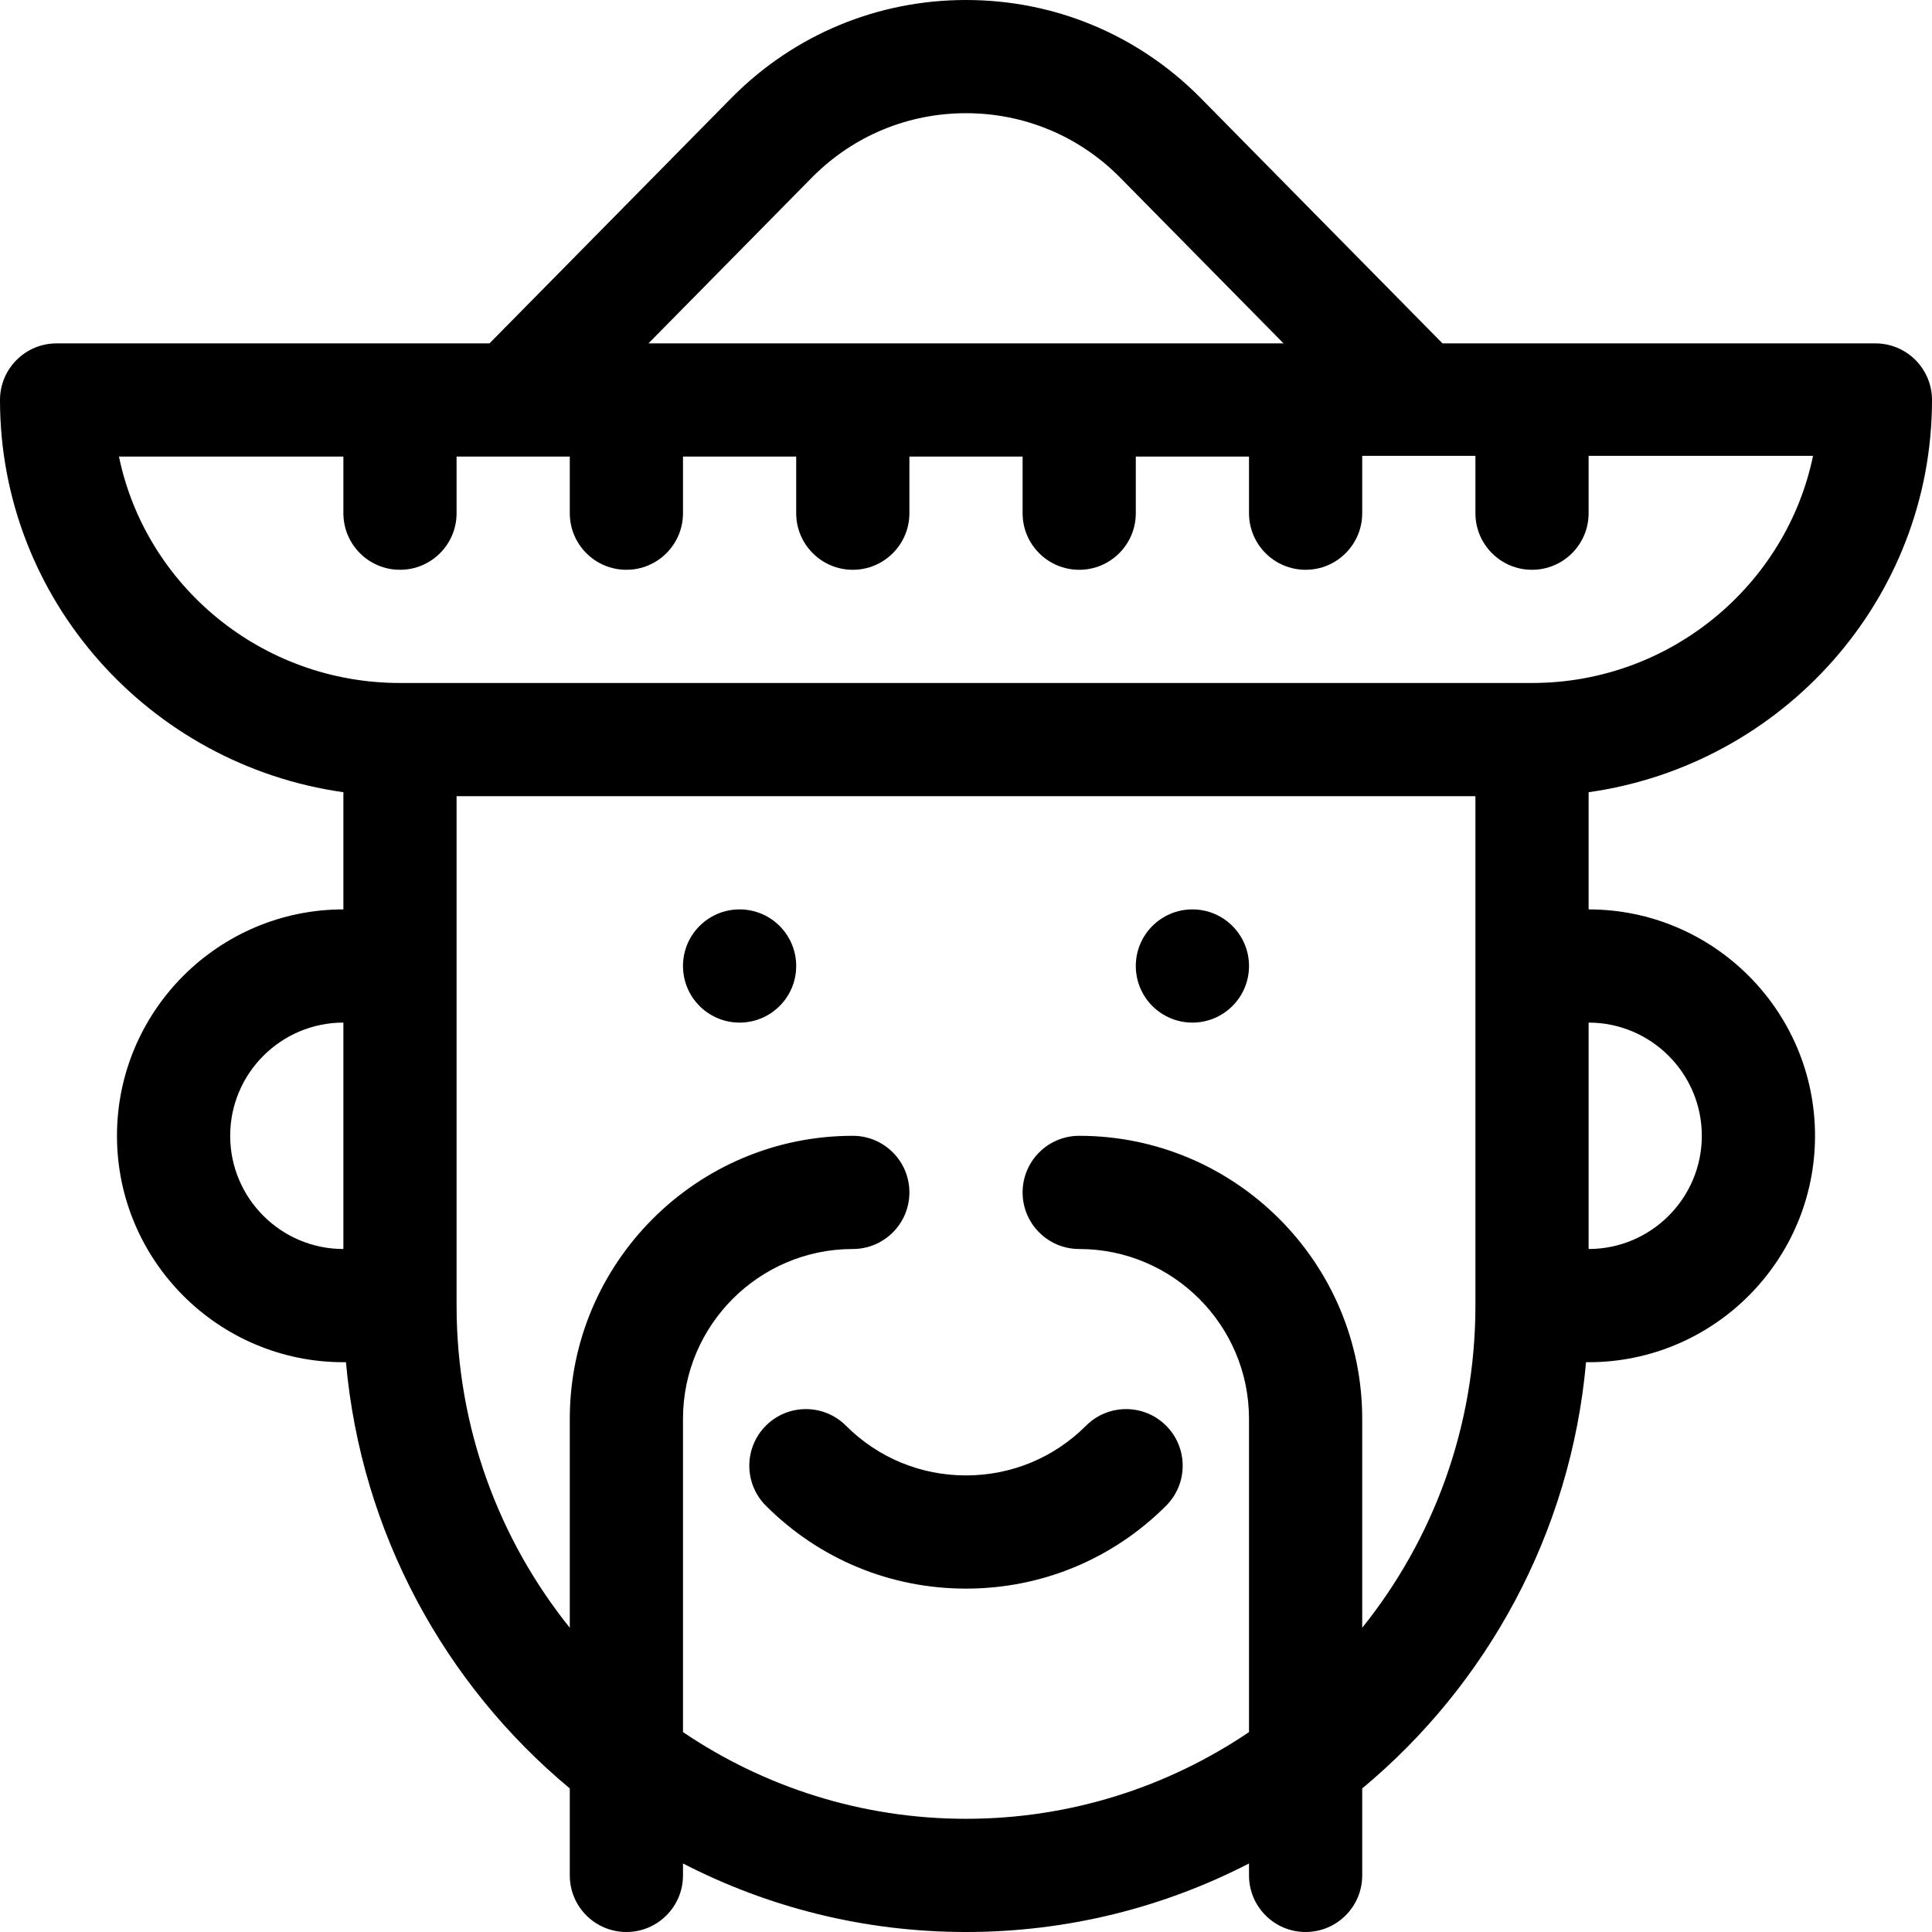<?xml version="1.0" encoding="iso-8859-1"?>
<!-- Generator: Adobe Illustrator 19.0.0, SVG Export Plug-In . SVG Version: 6.00 Build 0)  -->
<svg version="1.1" id="Layer_1" xmlns="http://www.w3.org/2000/svg" xmlns:xlink="http://www.w3.org/1999/xlink" x="0px" y="0px"
	 viewBox="0 0 512 512" style="enable-background:new 0 0 512 512;" xml:space="preserve">
<g>
	<path d="M224.18,377.82c-5.857-5.858-15.355-5.858-21.213,0c-5.857,5.858-5.857,15.355,0,21.213
		C217.133,413.199,235.967,421,256,421s38.867-7.801,53.033-21.967c5.858-5.858,5.858-15.355,0-21.213
		c-5.859-5.858-15.355-5.858-21.213,0c-8.5,8.499-19.8,13.18-31.82,13.18S232.68,386.319,224.18,377.82z"/>
	<circle cx="196" cy="256" r="15"/>
	<circle cx="316" cy="256" r="15"/>
	<path d="M421,241v-31.056c51.37-7.24,91-51.09,91-103.944c0-3.978-1.581-7.794-4.394-10.607S500.978,91,497,91
		c-25.3,0-90.48,0-114.723,0l-64.38-65.317c-0.025-0.026-0.051-0.051-0.077-0.077C301.307,9.094,279.352,0,256,0
		s-45.307,9.094-61.82,25.606c-0.025,0.026-0.051,0.051-0.077,0.077L129.723,91C118.172,91,26.561,91,15,91c-8.284,0-15,6.716-15,15
		c0,52.854,39.63,96.704,91,103.944V241c-33.084,0-60,26.916-60,60s26.916,60,60,60h0.681c4.056,45.337,26.295,85.48,59.319,112.957
		V497c0,8.284,6.716,15,15,15s15-6.716,15-15v-3.161C203.514,505.446,229.011,512,256,512s52.486-6.554,75-18.161V497
		c0,8.284,6.716,15,15,15s15-6.716,15-15v-23.043c33.024-27.477,55.263-67.62,59.319-112.957H421c33.084,0,60-26.916,60-60
		S454.084,241,421,241z M215.434,46.779C226.276,35.959,240.681,30,256,30s29.724,5.959,40.566,16.779L340.153,91H171.847
		L215.434,46.779z M31.527,121H91v15c0,8.284,6.716,15,15,15s15-6.716,15-15v-15l30,0v15c0,8.284,6.716,15,15,15s15-6.716,15-15v-15
		h30v15c0,8.284,6.716,15,15,15s15-6.716,15-15v-15h30v15c0,8.284,6.716,15,15,15s15-6.716,15-15v-15h30v15c0,8.284,6.716,15,15,15
		s15-6.716,15-15v-15.2l30,0V136c0,8.284,6.716,15,15,15s15-6.716,15-15v-15.2h59.473c-7.062,34.19-37.77,60.198-74.47,60.2
		c-0.001,0-0.002,0-0.003,0c-0.002,0-0.003,0-0.005,0h-299.99c-0.002,0-0.003,0-0.005,0c-0.001,0-0.002,0-0.003,0
		C69.297,180.998,38.589,155.19,31.527,121z M61,301c0-16.542,13.458-30,30-30v60C74.458,331,61,317.542,61,301z M391,346
		c0,32.31-11.249,62.018-30,85.376V376c0-41.355-33.645-75-75-75c-8.284,0-15,6.716-15,15s6.716,15,15,15c24.813,0,45,20.187,45,45
		v83.025C309.534,473.529,283.732,482,256,482s-53.534-8.471-75-22.975V376c0-24.813,20.187-45,45-45c8.284,0,15-6.716,15-15
		s-6.716-15-15-15c-41.355,0-75,33.645-75,75v55.376c-18.751-23.358-30-53.066-30-85.376v0c0-5.717,0-129.583,0-135h270
		C391,216.438,391,340.335,391,346L391,346z M421,331v-60c16.542,0,30,13.458,30,30S437.542,331,421,331z"/>
</g>
<g>
</g>
<g>
</g>
<g>
</g>
<g>
</g>
<g>
</g>
<g>
</g>
<g>
</g>
<g>
</g>
<g>
</g>
<g>
</g>
<g>
</g>
<g>
</g>
<g>
</g>
<g>
</g>
<g>
</g>
</svg>
